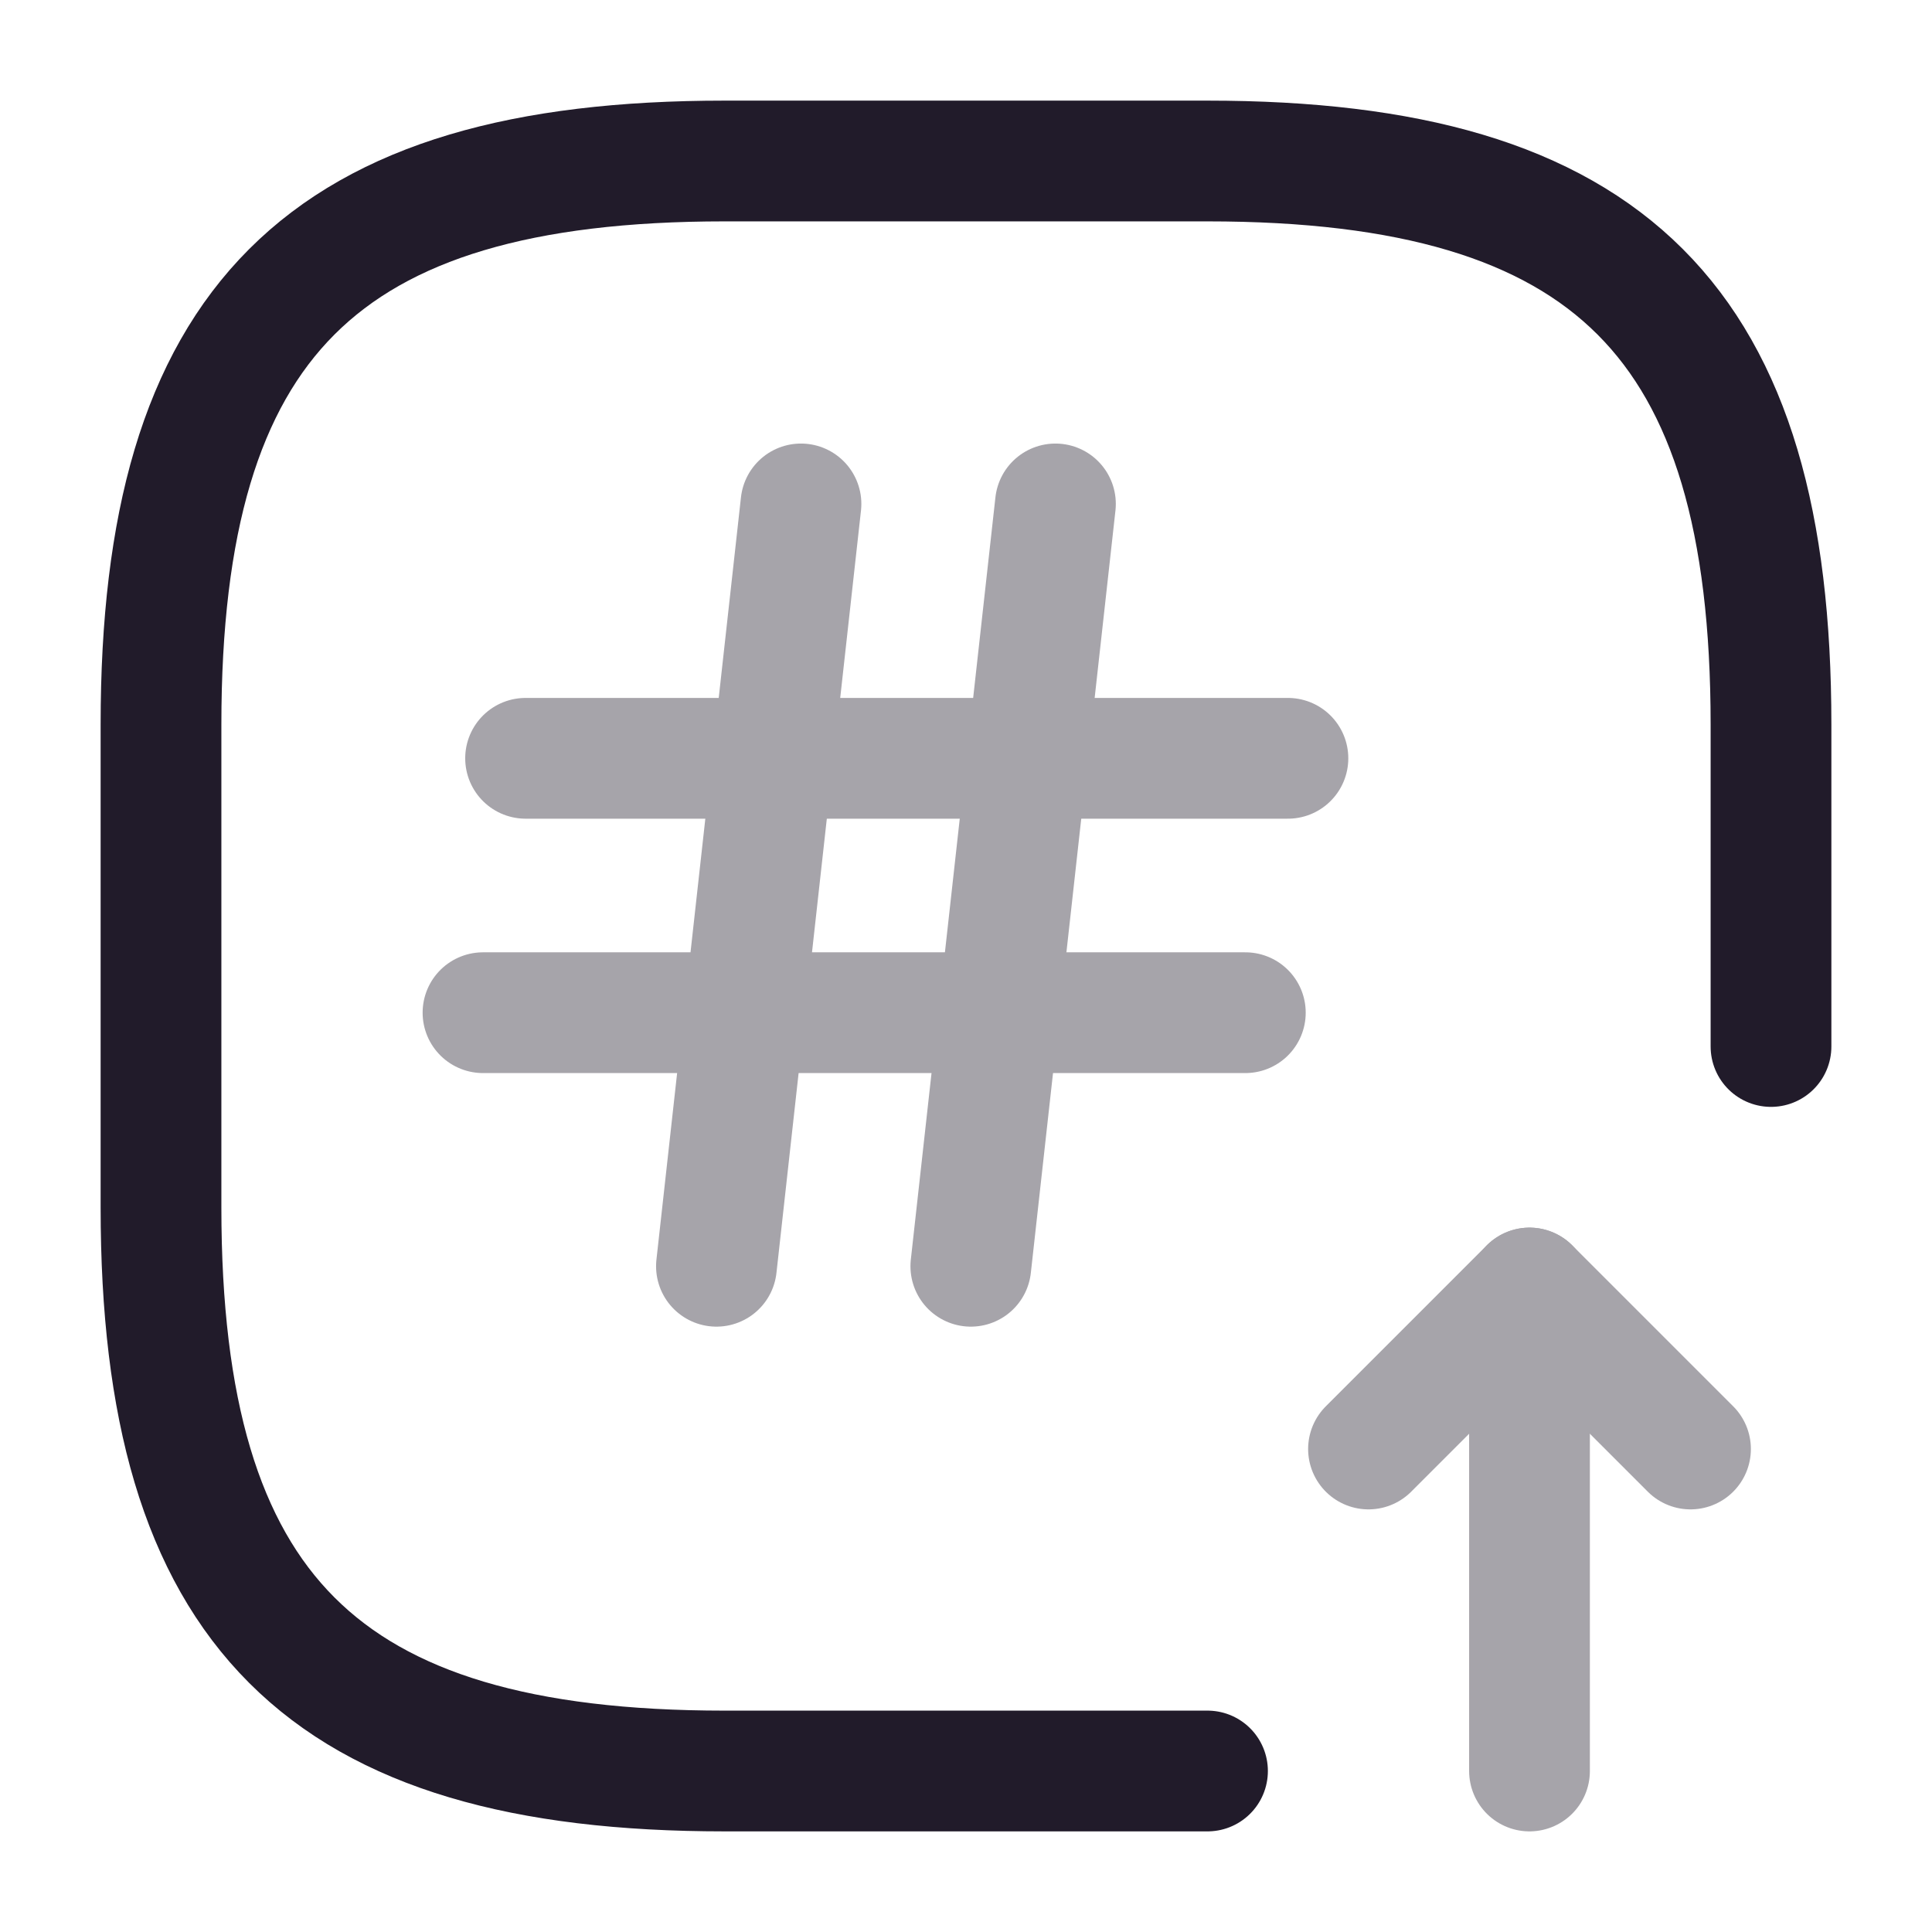 <svg width="24" height="24" viewBox="0 0 24 24" fill="none" xmlns="http://www.w3.org/2000/svg">
<path d="M22 13V9C22 4 20 2 15 2H9C4 2 2 4 2 9V15C2 20 4 22 9 22H15" stroke="#211B2A" stroke-width="1.5" stroke-linecap="round" stroke-linejoin="round"/>
<g opacity="0.4">
<path d="M19 22V16L17 18" stroke="#211B2A" stroke-width="1.5" stroke-linecap="round" stroke-linejoin="round"/>
<path d="M19 16L21 18" stroke="#211B2A" stroke-width="1.5" stroke-linecap="round" stroke-linejoin="round"/>
</g>
<g opacity="0.4">
<path d="M9.95 6.26L8.9 15.73" stroke="#211B2A" stroke-width="1.5" stroke-linecap="round" stroke-linejoin="round"/>
<path d="M13.111 6.26L12.06 15.73" stroke="#211B2A" stroke-width="1.5" stroke-linecap="round" stroke-linejoin="round"/>
<path d="M6.529 9.42H15.999" stroke="#211B2A" stroke-width="1.5" stroke-linecap="round" stroke-linejoin="round"/>
<path d="M6 12.58H15.47" stroke="#211B2A" stroke-width="1.5" stroke-linecap="round" stroke-linejoin="round"/>
</g>
</svg>
